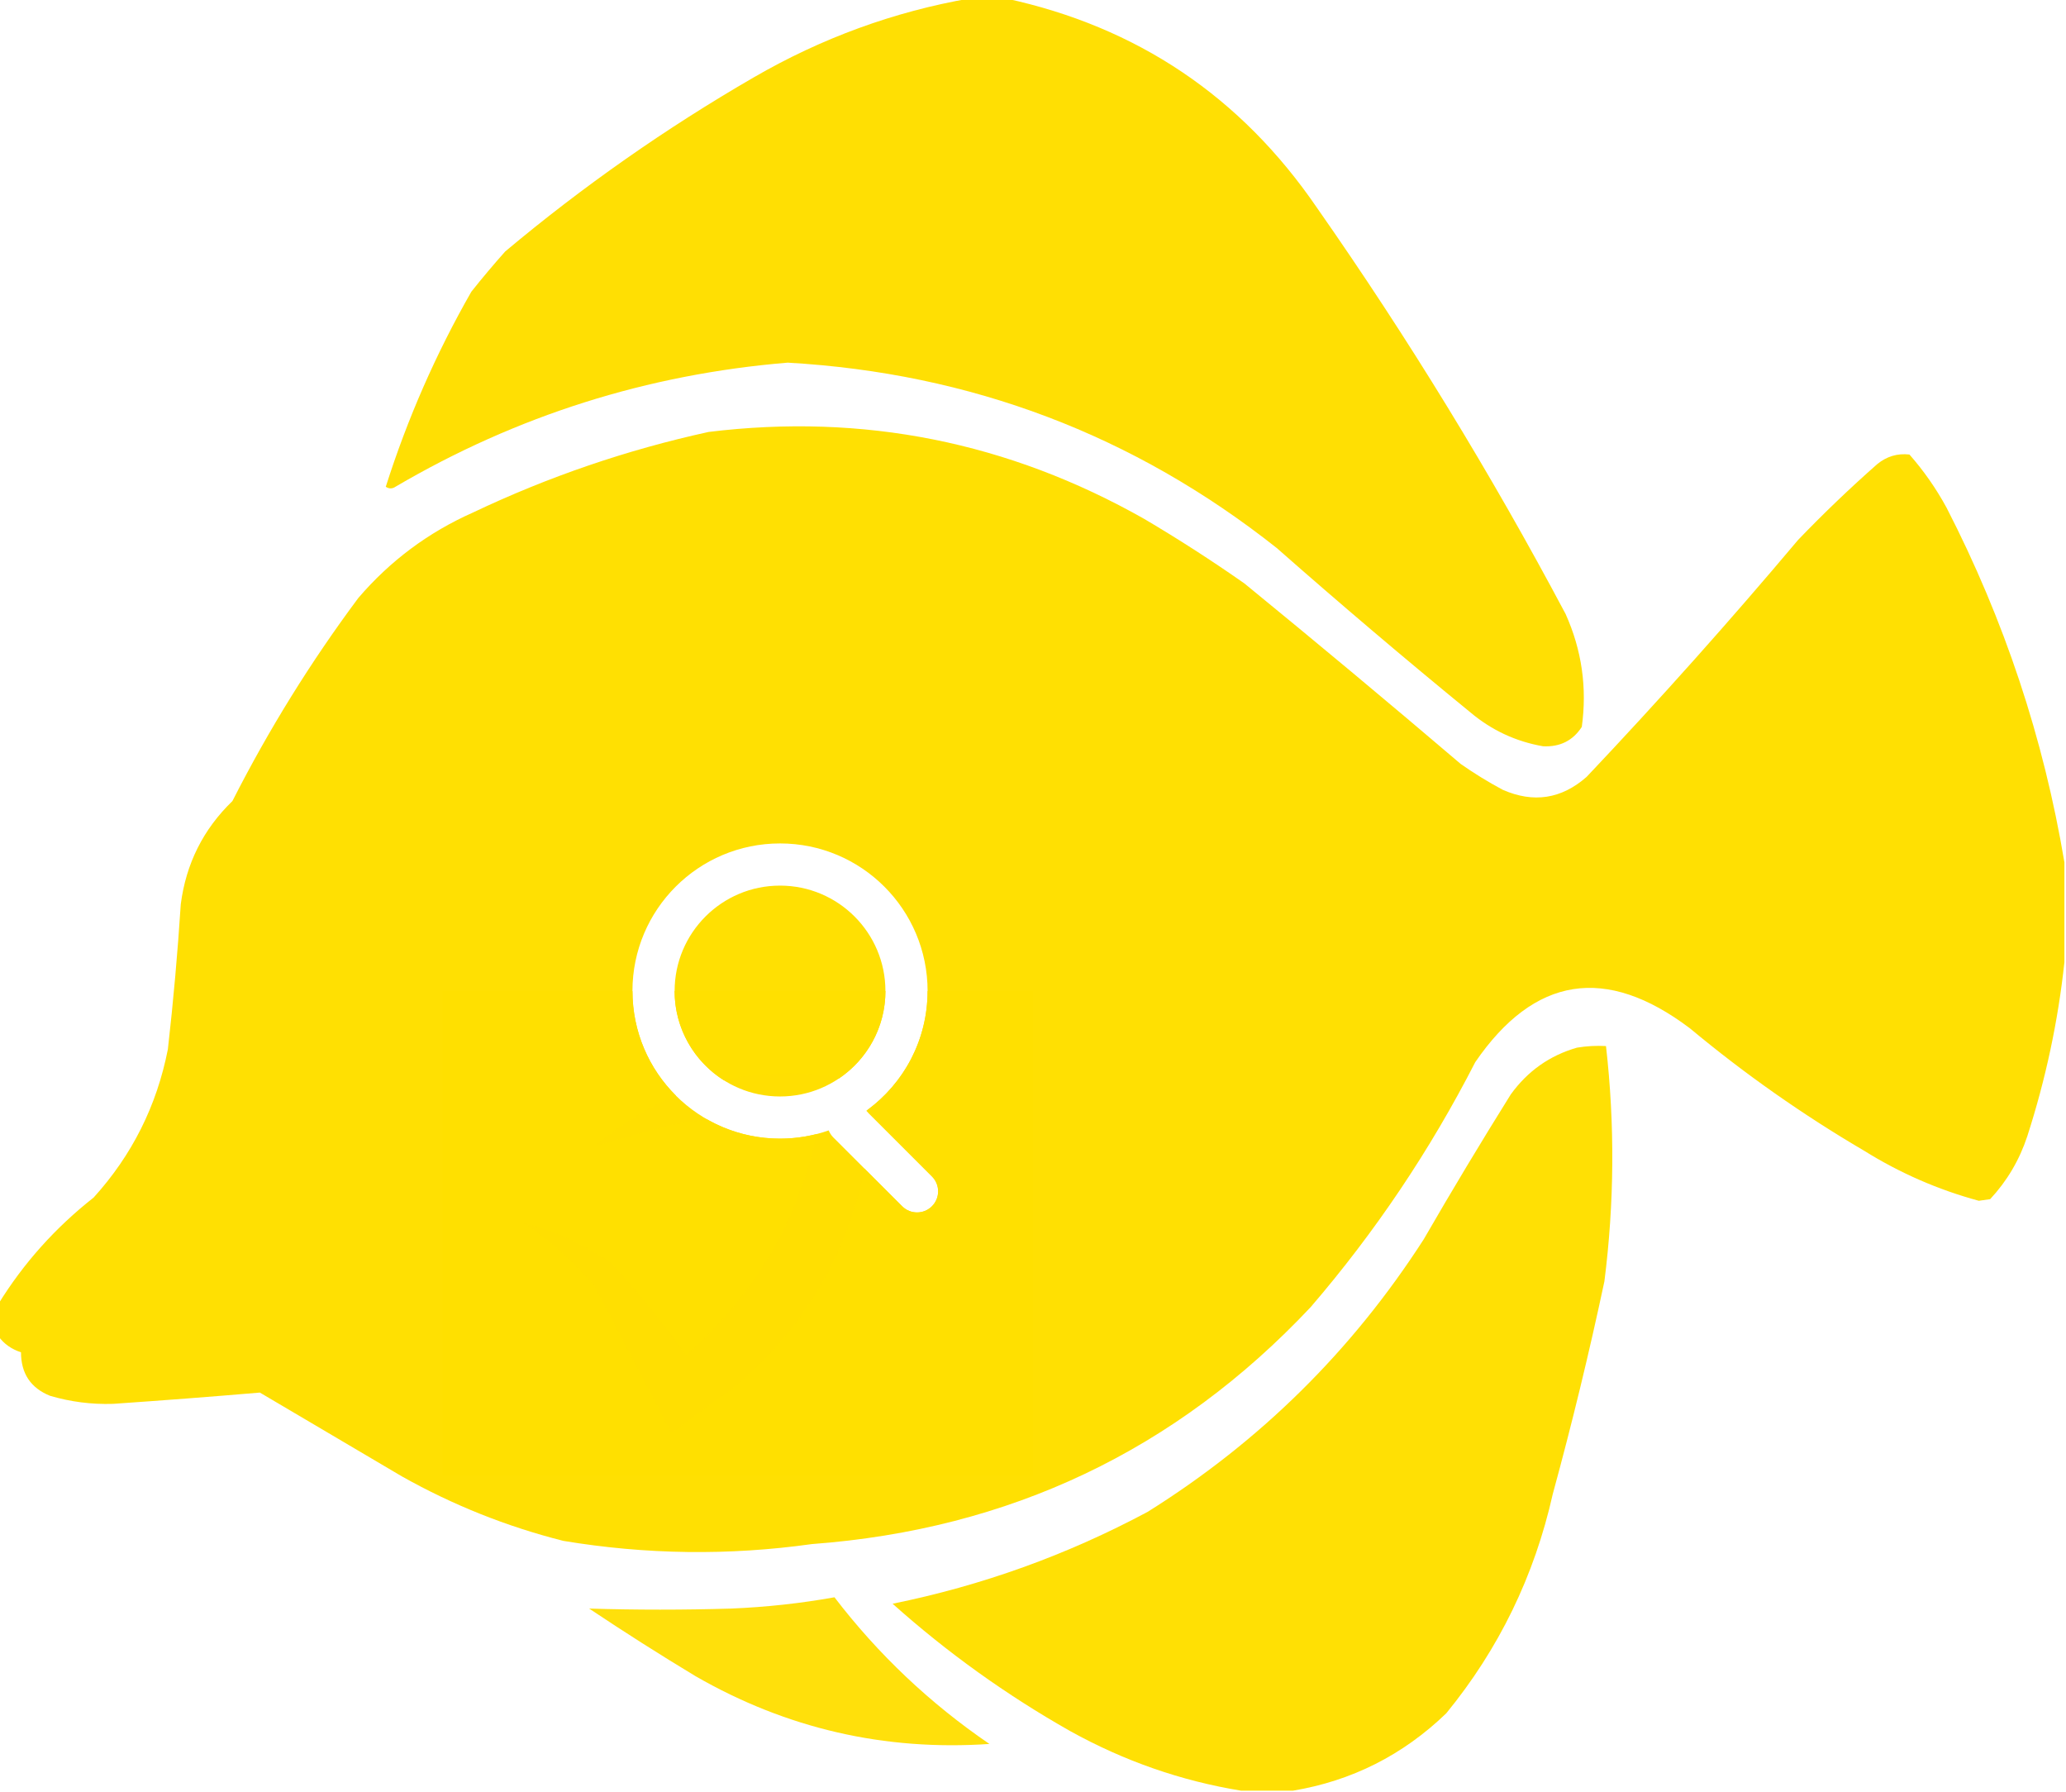 <svg width="98" height="85" viewBox="0 0 98 85" fill="none" xmlns="http://www.w3.org/2000/svg">
<g clip-path="url(#clip0_680_96)">
<path opacity="0.986" fill-rule="evenodd" clip-rule="evenodd" d="M46.014 -0.076C46.576 -0.076 47.137 -0.076 47.699 -0.076C53.942 1.27 58.868 4.583 62.475 9.861C66.79 16.027 70.72 22.448 74.266 29.123C75.033 30.832 75.289 32.615 75.032 34.474C74.608 35.127 73.996 35.432 73.194 35.392C71.901 35.166 70.753 34.631 69.749 33.786C66.641 31.245 63.579 28.646 60.561 25.989C53.782 20.624 46.049 17.694 37.363 17.199C30.707 17.75 24.505 19.712 18.758 23.085C18.605 23.187 18.452 23.187 18.299 23.085C19.326 19.855 20.678 16.772 22.357 13.836C22.874 13.184 23.41 12.548 23.965 11.925C27.654 8.834 31.584 6.082 35.755 3.669C38.974 1.805 42.394 0.556 46.014 -0.076Z" fill="#FFDF01"/>
<path opacity="0.984" fill-rule="evenodd" clip-rule="evenodd" d="M61.327 84.924C60.511 84.924 59.694 84.924 58.877 84.924C56.026 84.459 53.321 83.516 50.762 82.096C47.733 80.381 44.925 78.368 42.34 76.057C46.583 75.197 50.616 73.744 54.437 71.7C59.764 68.369 64.128 64.063 67.529 58.782C68.868 56.463 70.247 54.17 71.663 51.902C72.462 50.796 73.509 50.057 74.802 49.685C75.259 49.609 75.718 49.584 76.18 49.609C76.603 53.331 76.577 57.05 76.104 60.769C75.384 64.154 74.567 67.517 73.654 70.859C72.783 74.738 71.099 78.203 68.601 81.255C66.549 83.234 64.124 84.457 61.327 84.924Z" fill="#FFDF01"/>
<path opacity="0.954" fill-rule="evenodd" clip-rule="evenodd" d="M39.583 75.751C41.658 78.46 44.108 80.778 46.933 82.707C41.953 83.046 37.309 81.975 32.998 79.496C31.288 78.465 29.604 77.394 27.945 76.286C30.189 76.354 32.435 76.354 34.683 76.286C36.35 76.217 37.984 76.038 39.583 75.751Z" fill="#FFDF01"/>
<path fill-rule="evenodd" clip-rule="evenodd" d="M42 47H32C32 49.761 34.239 52 37 52C39.761 52 42 49.761 42 47ZM44 47H49V70H21V47H30C30 50.866 33.134 54 37 54C37.809 54 38.586 53.863 39.309 53.61C39.358 53.732 39.432 53.846 39.53 53.945L42.793 57.207C43.183 57.598 43.816 57.598 44.207 57.207C44.598 56.817 44.598 56.183 44.207 55.793L41.093 52.679C42.854 51.408 44 49.338 44 47Z" fill="#FFDF01"/>
<path opacity="0.992" fill-rule="evenodd" clip-rule="evenodd" d="M97.924 45.634V40.895C96.94 35.018 95.077 29.412 92.335 24.078C91.842 23.171 91.255 22.33 90.574 21.556C90.003 21.491 89.493 21.644 89.043 22.014C87.746 23.156 86.495 24.354 85.291 25.607C82.061 29.443 78.718 33.189 75.261 36.843C74.068 37.893 72.741 38.097 71.28 37.455C70.591 37.086 69.927 36.678 69.29 36.232C65.898 33.342 62.478 30.488 59.03 27.671C57.489 26.591 55.907 25.572 54.283 24.613C47.838 20.962 40.947 19.586 33.611 20.485C29.736 21.334 26.01 22.608 22.433 24.308C20.319 25.246 18.507 26.596 16.997 28.359C14.738 31.39 12.747 34.6 11.025 37.99C9.641 39.328 8.824 40.958 8.575 42.882C8.427 45.181 8.223 47.474 7.963 49.762C7.437 52.442 6.263 54.786 4.441 56.794C2.624 58.224 1.118 59.906 -0.076 61.839V63.368C0.184 63.73 0.541 63.984 0.996 64.132C0.997 65.139 1.457 65.827 2.374 66.196C3.347 66.483 4.342 66.61 5.36 66.578C7.689 66.418 10.011 66.24 12.327 66.043C14.57 67.363 16.816 68.688 19.064 70.018C21.482 71.377 24.034 72.397 26.721 73.076C30.642 73.728 34.572 73.78 38.511 73.228C47.892 72.532 55.778 68.787 62.169 61.992C65.228 58.435 67.831 54.562 69.978 50.373C72.779 46.291 76.173 45.756 80.161 48.768C82.757 50.93 85.513 52.866 88.43 54.577C90.128 55.635 91.94 56.425 93.866 56.947L94.402 56.87C95.203 56.01 95.79 55.017 96.163 53.889C97.038 51.177 97.625 48.426 97.924 45.634ZM29.018 59.928C27.754 59.042 26.376 58.406 24.883 58.017C26.087 58.835 27.185 59.803 28.175 60.922L31.85 67.954C32.781 67.248 33.725 66.559 34.683 65.89C38.059 63.097 40.164 59.604 40.998 55.412L42.793 57.207C43.183 57.598 43.816 57.598 44.207 57.207C44.598 56.817 44.598 56.183 44.207 55.793L41.19 52.776C41.179 52.728 41.166 52.682 41.152 52.636C42.88 51.361 44 49.312 44 47C44 43.134 40.866 40 37 40C33.134 40 30 43.134 30 47C30 48.941 30.79 50.697 32.066 51.965C30.726 52.532 29.454 53.326 28.252 54.348C29.419 54.002 30.593 53.671 31.774 53.354C32.367 53.243 32.962 53.157 33.558 53.097C34.574 53.672 35.749 54 37 54C37.602 54 38.187 53.924 38.744 53.781C37.831 57.968 35.763 61.47 32.539 64.285C31.457 62.77 30.283 61.318 29.018 59.928ZM34.343 51.237C32.936 50.352 32 48.785 32 47C32 44.239 34.239 42 37 42C39.761 42 42 44.239 42 47C42 48.728 41.123 50.252 39.79 51.15C39.724 51.119 39.654 51.089 39.583 51.061C37.743 50.81 35.996 50.868 34.343 51.237Z" fill="#FFDF01"/>
</g>
<defs>
<clipPath id="clip0_680_96">
<rect width="98" height="85" fill="white"/>
</clipPath>
</defs>
</svg>
